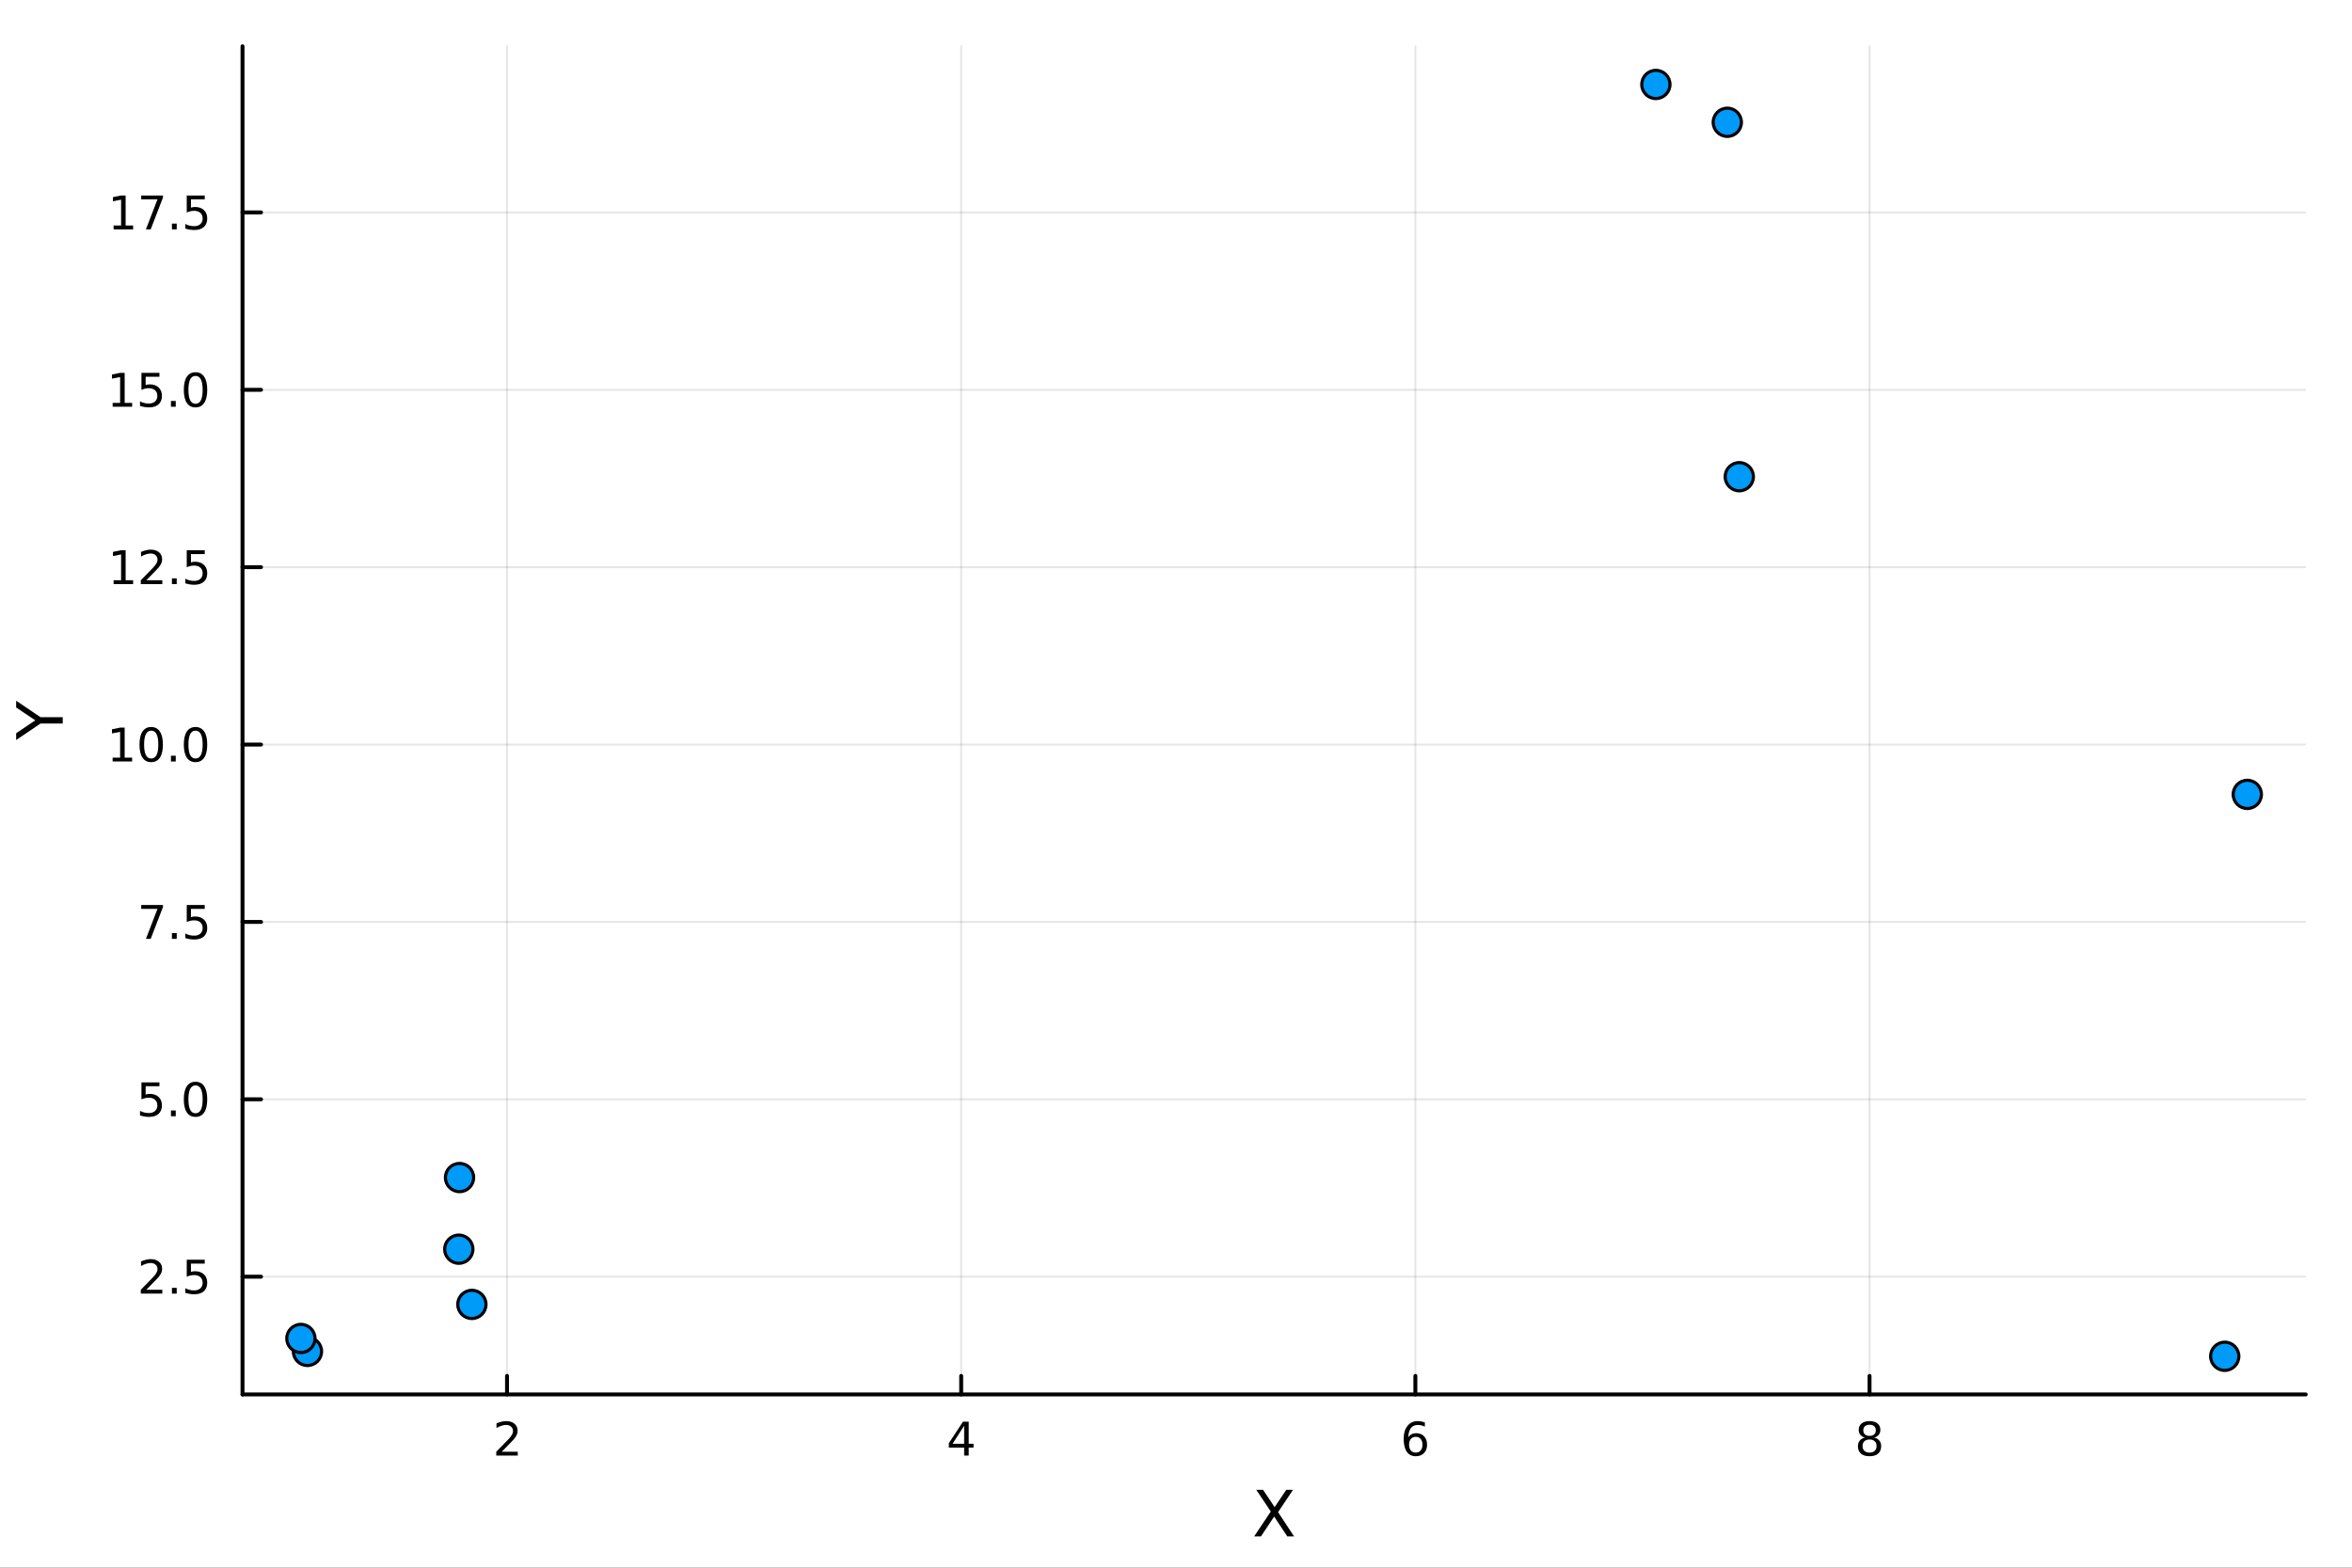 <?xml version="1.0" encoding="utf-8"?>
<svg xmlns="http://www.w3.org/2000/svg" xmlns:xlink="http://www.w3.org/1999/xlink" width="600" height="400" viewBox="0 0 2400 1600">
<rect x="0" y="0" width="2400" height="1600" fill="#333333" stroke="none"/>
<defs>
  <clipPath id="clip480">
    <rect x="0" y="0" width="2400" height="1600"/>
  </clipPath>
</defs>
<path clip-path="url(#clip480)" d="M0 1600 L2400 1600 L2400 0 L0 0  Z" fill="#ffffff" fill-rule="evenodd" fill-opacity="1"/>
<defs>
  <clipPath id="clip481">
    <rect x="480" y="0" width="1681" height="1600"/>
  </clipPath>
</defs>
<path clip-path="url(#clip480)" d="M247.459 1423.18 L2352.76 1423.18 L2352.76 47.244 L247.459 47.244  Z" fill="#ffffff" fill-rule="evenodd" fill-opacity="1"/>
<defs>
  <clipPath id="clip482">
    <rect x="247" y="47" width="2106" height="1377"/>
  </clipPath>
</defs>
<polyline clip-path="url(#clip482)" style="stroke:#000000; stroke-linecap:round; stroke-linejoin:round; stroke-width:2; stroke-opacity:0.1; fill:none" points="517.37,1423.18 517.37,47.244 "/>
<polyline clip-path="url(#clip482)" style="stroke:#000000; stroke-linecap:round; stroke-linejoin:round; stroke-width:2; stroke-opacity:0.1; fill:none" points="980.813,1423.18 980.813,47.244 "/>
<polyline clip-path="url(#clip482)" style="stroke:#000000; stroke-linecap:round; stroke-linejoin:round; stroke-width:2; stroke-opacity:0.1; fill:none" points="1444.26,1423.18 1444.26,47.244 "/>
<polyline clip-path="url(#clip482)" style="stroke:#000000; stroke-linecap:round; stroke-linejoin:round; stroke-width:2; stroke-opacity:0.1; fill:none" points="1907.7,1423.18 1907.7,47.244 "/>
<polyline clip-path="url(#clip480)" style="stroke:#000000; stroke-linecap:round; stroke-linejoin:round; stroke-width:4; stroke-opacity:1; fill:none" points="247.459,1423.18 2352.76,1423.18 "/>
<polyline clip-path="url(#clip480)" style="stroke:#000000; stroke-linecap:round; stroke-linejoin:round; stroke-width:4; stroke-opacity:1; fill:none" points="517.37,1423.18 517.37,1404.28 "/>
<polyline clip-path="url(#clip480)" style="stroke:#000000; stroke-linecap:round; stroke-linejoin:round; stroke-width:4; stroke-opacity:1; fill:none" points="980.813,1423.18 980.813,1404.28 "/>
<polyline clip-path="url(#clip480)" style="stroke:#000000; stroke-linecap:round; stroke-linejoin:round; stroke-width:4; stroke-opacity:1; fill:none" points="1444.26,1423.18 1444.26,1404.28 "/>
<polyline clip-path="url(#clip480)" style="stroke:#000000; stroke-linecap:round; stroke-linejoin:round; stroke-width:4; stroke-opacity:1; fill:none" points="1907.7,1423.18 1907.7,1404.28 "/>
<path clip-path="url(#clip480)" d="M512.023 1481.64 L528.342 1481.64 L528.342 1485.58 L506.398 1485.58 L506.398 1481.64 Q509.06 1478.89 513.643 1474.26 Q518.25 1469.61 519.43 1468.27 Q521.675 1465.74 522.555 1464.01 Q523.458 1462.25 523.458 1460.56 Q523.458 1457.8 521.513 1456.07 Q519.592 1454.33 516.49 1454.33 Q514.291 1454.33 511.838 1455.09 Q509.407 1455.86 506.629 1457.41 L506.629 1452.69 Q509.453 1451.55 511.907 1450.97 Q514.361 1450.39 516.398 1450.39 Q521.768 1450.39 524.962 1453.08 Q528.157 1455.77 528.157 1460.26 Q528.157 1462.39 527.347 1464.31 Q526.56 1466.2 524.453 1468.8 Q523.875 1469.47 520.773 1472.69 Q517.671 1475.88 512.023 1481.64 Z" fill="#000000" fill-rule="nonzero" fill-opacity="1" /><path clip-path="url(#clip480)" d="M983.822 1455.09 L972.017 1473.54 L983.822 1473.54 L983.822 1455.09 M982.595 1451.02 L988.475 1451.02 L988.475 1473.54 L993.406 1473.54 L993.406 1477.43 L988.475 1477.43 L988.475 1485.58 L983.822 1485.58 L983.822 1477.43 L968.22 1477.43 L968.22 1472.92 L982.595 1451.02 Z" fill="#000000" fill-rule="nonzero" fill-opacity="1" /><path clip-path="url(#clip480)" d="M1444.66 1466.44 Q1441.51 1466.44 1439.66 1468.59 Q1437.83 1470.74 1437.83 1474.49 Q1437.83 1478.22 1439.66 1480.39 Q1441.51 1482.55 1444.66 1482.55 Q1447.81 1482.55 1449.64 1480.39 Q1451.49 1478.22 1451.49 1474.49 Q1451.49 1470.74 1449.64 1468.59 Q1447.81 1466.44 1444.66 1466.44 M1453.94 1451.78 L1453.94 1456.04 Q1452.18 1455.21 1450.38 1454.77 Q1448.6 1454.33 1446.84 1454.33 Q1442.21 1454.33 1439.75 1457.45 Q1437.32 1460.58 1436.98 1466.9 Q1438.34 1464.89 1440.4 1463.82 Q1442.46 1462.73 1444.94 1462.73 Q1450.15 1462.73 1453.16 1465.9 Q1456.19 1469.05 1456.19 1474.49 Q1456.19 1479.82 1453.04 1483.03 Q1449.89 1486.25 1444.66 1486.25 Q1438.67 1486.25 1435.49 1481.67 Q1432.32 1477.06 1432.32 1468.33 Q1432.32 1460.14 1436.21 1455.28 Q1440.1 1450.39 1446.65 1450.39 Q1448.41 1450.39 1450.19 1450.74 Q1452 1451.09 1453.94 1451.78 Z" fill="#000000" fill-rule="nonzero" fill-opacity="1" /><path clip-path="url(#clip480)" d="M1907.7 1469.17 Q1904.37 1469.17 1902.44 1470.95 Q1900.55 1472.73 1900.55 1475.86 Q1900.55 1478.98 1902.44 1480.77 Q1904.37 1482.55 1907.7 1482.55 Q1911.03 1482.55 1912.95 1480.77 Q1914.88 1478.96 1914.88 1475.86 Q1914.88 1472.73 1912.95 1470.95 Q1911.06 1469.17 1907.7 1469.17 M1903.02 1467.18 Q1900.01 1466.44 1898.32 1464.38 Q1896.66 1462.32 1896.66 1459.35 Q1896.66 1455.21 1899.6 1452.8 Q1902.56 1450.39 1907.7 1450.39 Q1912.86 1450.39 1915.8 1452.8 Q1918.74 1455.21 1918.74 1459.35 Q1918.74 1462.32 1917.05 1464.38 Q1915.38 1466.44 1912.4 1467.18 Q1915.78 1467.96 1917.65 1470.26 Q1919.55 1472.55 1919.55 1475.86 Q1919.55 1480.88 1916.47 1483.57 Q1913.42 1486.25 1907.7 1486.25 Q1901.98 1486.25 1898.9 1483.57 Q1895.85 1480.88 1895.85 1475.86 Q1895.85 1472.55 1897.75 1470.26 Q1899.64 1467.96 1903.02 1467.18 M1901.31 1459.79 Q1901.31 1462.48 1902.98 1463.98 Q1904.67 1465.49 1907.7 1465.49 Q1910.71 1465.49 1912.4 1463.98 Q1914.11 1462.48 1914.11 1459.79 Q1914.11 1457.11 1912.4 1455.6 Q1910.71 1454.1 1907.7 1454.1 Q1904.67 1454.1 1902.98 1455.6 Q1901.31 1457.11 1901.31 1459.79 Z" fill="#000000" fill-rule="nonzero" fill-opacity="1" /><path clip-path="url(#clip480)" d="M1281.93 1520.52 L1288.84 1520.52 L1300.65 1538.19 L1312.52 1520.52 L1319.43 1520.52 L1304.15 1543.34 L1320.45 1568.04 L1313.54 1568.04 L1300.17 1547.83 L1286.71 1568.04 L1279.77 1568.04 L1296.73 1542.68 L1281.93 1520.52 Z" fill="#000000" fill-rule="nonzero" fill-opacity="1" /><polyline clip-path="url(#clip482)" style="stroke:#000000; stroke-linecap:round; stroke-linejoin:round; stroke-width:2; stroke-opacity:0.1; fill:none" points="247.459,1303 2352.76,1303 "/>
<polyline clip-path="url(#clip482)" style="stroke:#000000; stroke-linecap:round; stroke-linejoin:round; stroke-width:2; stroke-opacity:0.1; fill:none" points="247.459,1121.96 2352.76,1121.96 "/>
<polyline clip-path="url(#clip482)" style="stroke:#000000; stroke-linecap:round; stroke-linejoin:round; stroke-width:2; stroke-opacity:0.1; fill:none" points="247.459,940.934 2352.76,940.934 "/>
<polyline clip-path="url(#clip482)" style="stroke:#000000; stroke-linecap:round; stroke-linejoin:round; stroke-width:2; stroke-opacity:0.1; fill:none" points="247.459,759.904 2352.76,759.904 "/>
<polyline clip-path="url(#clip482)" style="stroke:#000000; stroke-linecap:round; stroke-linejoin:round; stroke-width:2; stroke-opacity:0.1; fill:none" points="247.459,578.873 2352.76,578.873 "/>
<polyline clip-path="url(#clip482)" style="stroke:#000000; stroke-linecap:round; stroke-linejoin:round; stroke-width:2; stroke-opacity:0.1; fill:none" points="247.459,397.842 2352.76,397.842 "/>
<polyline clip-path="url(#clip482)" style="stroke:#000000; stroke-linecap:round; stroke-linejoin:round; stroke-width:2; stroke-opacity:0.1; fill:none" points="247.459,216.812 2352.76,216.812 "/>
<polyline clip-path="url(#clip480)" style="stroke:#000000; stroke-linecap:round; stroke-linejoin:round; stroke-width:4; stroke-opacity:1; fill:none" points="247.459,1423.18 247.459,47.244 "/>
<polyline clip-path="url(#clip480)" style="stroke:#000000; stroke-linecap:round; stroke-linejoin:round; stroke-width:4; stroke-opacity:1; fill:none" points="247.459,1303 266.356,1303 "/>
<polyline clip-path="url(#clip480)" style="stroke:#000000; stroke-linecap:round; stroke-linejoin:round; stroke-width:4; stroke-opacity:1; fill:none" points="247.459,1121.96 266.356,1121.96 "/>
<polyline clip-path="url(#clip480)" style="stroke:#000000; stroke-linecap:round; stroke-linejoin:round; stroke-width:4; stroke-opacity:1; fill:none" points="247.459,940.934 266.356,940.934 "/>
<polyline clip-path="url(#clip480)" style="stroke:#000000; stroke-linecap:round; stroke-linejoin:round; stroke-width:4; stroke-opacity:1; fill:none" points="247.459,759.904 266.356,759.904 "/>
<polyline clip-path="url(#clip480)" style="stroke:#000000; stroke-linecap:round; stroke-linejoin:round; stroke-width:4; stroke-opacity:1; fill:none" points="247.459,578.873 266.356,578.873 "/>
<polyline clip-path="url(#clip480)" style="stroke:#000000; stroke-linecap:round; stroke-linejoin:round; stroke-width:4; stroke-opacity:1; fill:none" points="247.459,397.842 266.356,397.842 "/>
<polyline clip-path="url(#clip480)" style="stroke:#000000; stroke-linecap:round; stroke-linejoin:round; stroke-width:4; stroke-opacity:1; fill:none" points="247.459,216.812 266.356,216.812 "/>
<path clip-path="url(#clip480)" d="M149.306 1316.34 L165.626 1316.34 L165.626 1320.28 L143.681 1320.28 L143.681 1316.34 Q146.343 1313.59 150.927 1308.96 Q155.533 1304.3 156.714 1302.96 Q158.959 1300.44 159.839 1298.7 Q160.741 1296.94 160.741 1295.25 Q160.741 1292.5 158.797 1290.76 Q156.876 1289.03 153.774 1289.03 Q151.575 1289.03 149.121 1289.79 Q146.691 1290.55 143.913 1292.1 L143.913 1287.38 Q146.737 1286.25 149.191 1285.67 Q151.644 1285.09 153.681 1285.09 Q159.052 1285.09 162.246 1287.78 Q165.44 1290.46 165.44 1294.95 Q165.44 1297.08 164.63 1299 Q163.843 1300.9 161.737 1303.49 Q161.158 1304.16 158.056 1307.38 Q154.954 1310.58 149.306 1316.34 Z" fill="#000000" fill-rule="nonzero" fill-opacity="1" /><path clip-path="url(#clip480)" d="M175.44 1314.4 L180.325 1314.4 L180.325 1320.28 L175.44 1320.28 L175.44 1314.4 Z" fill="#000000" fill-rule="nonzero" fill-opacity="1" /><path clip-path="url(#clip480)" d="M190.556 1285.72 L208.912 1285.72 L208.912 1289.65 L194.838 1289.65 L194.838 1298.12 Q195.857 1297.78 196.875 1297.61 Q197.894 1297.43 198.912 1297.43 Q204.699 1297.43 208.079 1300.6 Q211.459 1303.77 211.459 1309.19 Q211.459 1314.77 207.987 1317.87 Q204.514 1320.95 198.195 1320.95 Q196.019 1320.95 193.75 1320.58 Q191.505 1320.21 189.098 1319.47 L189.098 1314.77 Q191.181 1315.9 193.403 1316.46 Q195.625 1317.01 198.102 1317.01 Q202.107 1317.01 204.445 1314.91 Q206.783 1312.8 206.783 1309.19 Q206.783 1305.58 204.445 1303.47 Q202.107 1301.36 198.102 1301.36 Q196.227 1301.36 194.352 1301.78 Q192.5 1302.2 190.556 1303.08 L190.556 1285.72 Z" fill="#000000" fill-rule="nonzero" fill-opacity="1" /><path clip-path="url(#clip480)" d="M144.329 1104.68 L162.686 1104.68 L162.686 1108.62 L148.612 1108.62 L148.612 1117.09 Q149.63 1116.74 150.649 1116.58 Q151.667 1116.4 152.686 1116.4 Q158.473 1116.4 161.852 1119.57 Q165.232 1122.74 165.232 1128.16 Q165.232 1133.74 161.76 1136.84 Q158.288 1139.92 151.968 1139.92 Q149.792 1139.92 147.524 1139.55 Q145.279 1139.18 142.871 1138.43 L142.871 1133.74 Q144.954 1134.87 147.177 1135.43 Q149.399 1135.98 151.876 1135.98 Q155.88 1135.98 158.218 1133.87 Q160.556 1131.77 160.556 1128.16 Q160.556 1124.55 158.218 1122.44 Q155.88 1120.33 151.876 1120.33 Q150.001 1120.33 148.126 1120.75 Q146.274 1121.17 144.329 1122.05 L144.329 1104.68 Z" fill="#000000" fill-rule="nonzero" fill-opacity="1" /><path clip-path="url(#clip480)" d="M174.445 1133.37 L179.329 1133.37 L179.329 1139.24 L174.445 1139.24 L174.445 1133.37 Z" fill="#000000" fill-rule="nonzero" fill-opacity="1" /><path clip-path="url(#clip480)" d="M199.514 1107.76 Q195.903 1107.76 194.075 1111.33 Q192.269 1114.87 192.269 1122 Q192.269 1129.11 194.075 1132.67 Q195.903 1136.21 199.514 1136.21 Q203.149 1136.21 204.954 1132.67 Q206.783 1129.11 206.783 1122 Q206.783 1114.87 204.954 1111.33 Q203.149 1107.76 199.514 1107.76 M199.514 1104.06 Q205.324 1104.06 208.38 1108.67 Q211.459 1113.25 211.459 1122 Q211.459 1130.73 208.38 1135.33 Q205.324 1139.92 199.514 1139.92 Q193.704 1139.92 190.625 1135.33 Q187.57 1130.73 187.57 1122 Q187.57 1113.25 190.625 1108.67 Q193.704 1104.06 199.514 1104.06 Z" fill="#000000" fill-rule="nonzero" fill-opacity="1" /><path clip-path="url(#clip480)" d="M144.098 923.654 L166.32 923.654 L166.32 925.645 L153.774 958.214 L148.89 958.214 L160.695 927.589 L144.098 927.589 L144.098 923.654 Z" fill="#000000" fill-rule="nonzero" fill-opacity="1" /><path clip-path="url(#clip480)" d="M175.44 952.335 L180.325 952.335 L180.325 958.214 L175.44 958.214 L175.44 952.335 Z" fill="#000000" fill-rule="nonzero" fill-opacity="1" /><path clip-path="url(#clip480)" d="M190.556 923.654 L208.912 923.654 L208.912 927.589 L194.838 927.589 L194.838 936.061 Q195.857 935.714 196.875 935.552 Q197.894 935.367 198.912 935.367 Q204.699 935.367 208.079 938.538 Q211.459 941.71 211.459 947.126 Q211.459 952.705 207.987 955.807 Q204.514 958.885 198.195 958.885 Q196.019 958.885 193.75 958.515 Q191.505 958.145 189.098 957.404 L189.098 952.705 Q191.181 953.839 193.403 954.395 Q195.625 954.95 198.102 954.95 Q202.107 954.95 204.445 952.844 Q206.783 950.737 206.783 947.126 Q206.783 943.515 204.445 941.409 Q202.107 939.302 198.102 939.302 Q196.227 939.302 194.352 939.719 Q192.5 940.136 190.556 941.015 L190.556 923.654 Z" fill="#000000" fill-rule="nonzero" fill-opacity="1" /><path clip-path="url(#clip480)" d="M114.931 773.248 L122.57 773.248 L122.57 746.883 L114.26 748.549 L114.26 744.29 L122.524 742.624 L127.2 742.624 L127.2 773.248 L134.839 773.248 L134.839 777.184 L114.931 777.184 L114.931 773.248 Z" fill="#000000" fill-rule="nonzero" fill-opacity="1" /><path clip-path="url(#clip480)" d="M154.283 745.702 Q150.672 745.702 148.843 749.267 Q147.038 752.809 147.038 759.938 Q147.038 767.045 148.843 770.609 Q150.672 774.151 154.283 774.151 Q157.917 774.151 159.723 770.609 Q161.552 767.045 161.552 759.938 Q161.552 752.809 159.723 749.267 Q157.917 745.702 154.283 745.702 M154.283 741.999 Q160.093 741.999 163.149 746.605 Q166.227 751.188 166.227 759.938 Q166.227 768.665 163.149 773.271 Q160.093 777.855 154.283 777.855 Q148.473 777.855 145.394 773.271 Q142.339 768.665 142.339 759.938 Q142.339 751.188 145.394 746.605 Q148.473 741.999 154.283 741.999 Z" fill="#000000" fill-rule="nonzero" fill-opacity="1" /><path clip-path="url(#clip480)" d="M174.445 771.304 L179.329 771.304 L179.329 777.184 L174.445 777.184 L174.445 771.304 Z" fill="#000000" fill-rule="nonzero" fill-opacity="1" /><path clip-path="url(#clip480)" d="M199.514 745.702 Q195.903 745.702 194.075 749.267 Q192.269 752.809 192.269 759.938 Q192.269 767.045 194.075 770.609 Q195.903 774.151 199.514 774.151 Q203.149 774.151 204.954 770.609 Q206.783 767.045 206.783 759.938 Q206.783 752.809 204.954 749.267 Q203.149 745.702 199.514 745.702 M199.514 741.999 Q205.324 741.999 208.38 746.605 Q211.459 751.188 211.459 759.938 Q211.459 768.665 208.38 773.271 Q205.324 777.855 199.514 777.855 Q193.704 777.855 190.625 773.271 Q187.57 768.665 187.57 759.938 Q187.57 751.188 190.625 746.605 Q193.704 741.999 199.514 741.999 Z" fill="#000000" fill-rule="nonzero" fill-opacity="1" /><path clip-path="url(#clip480)" d="M115.927 592.218 L123.566 592.218 L123.566 565.852 L115.256 567.519 L115.256 563.26 L123.519 561.593 L128.195 561.593 L128.195 592.218 L135.834 592.218 L135.834 596.153 L115.927 596.153 L115.927 592.218 Z" fill="#000000" fill-rule="nonzero" fill-opacity="1" /><path clip-path="url(#clip480)" d="M149.306 592.218 L165.626 592.218 L165.626 596.153 L143.681 596.153 L143.681 592.218 Q146.343 589.463 150.927 584.833 Q155.533 580.181 156.714 578.838 Q158.959 576.315 159.839 574.579 Q160.741 572.82 160.741 571.13 Q160.741 568.375 158.797 566.639 Q156.876 564.903 153.774 564.903 Q151.575 564.903 149.121 565.667 Q146.691 566.431 143.913 567.982 L143.913 563.26 Q146.737 562.125 149.191 561.547 Q151.644 560.968 153.681 560.968 Q159.052 560.968 162.246 563.653 Q165.44 566.338 165.44 570.829 Q165.44 572.959 164.63 574.88 Q163.843 576.778 161.737 579.371 Q161.158 580.042 158.056 583.259 Q154.954 586.454 149.306 592.218 Z" fill="#000000" fill-rule="nonzero" fill-opacity="1" /><path clip-path="url(#clip480)" d="M175.44 590.273 L180.325 590.273 L180.325 596.153 L175.44 596.153 L175.44 590.273 Z" fill="#000000" fill-rule="nonzero" fill-opacity="1" /><path clip-path="url(#clip480)" d="M190.556 561.593 L208.912 561.593 L208.912 565.528 L194.838 565.528 L194.838 574 Q195.857 573.653 196.875 573.491 Q197.894 573.306 198.912 573.306 Q204.699 573.306 208.079 576.477 Q211.459 579.648 211.459 585.065 Q211.459 590.644 207.987 593.745 Q204.514 596.824 198.195 596.824 Q196.019 596.824 193.75 596.454 Q191.505 596.083 189.098 595.343 L189.098 590.644 Q191.181 591.778 193.403 592.333 Q195.625 592.889 198.102 592.889 Q202.107 592.889 204.445 590.783 Q206.783 588.676 206.783 585.065 Q206.783 581.454 204.445 579.347 Q202.107 577.241 198.102 577.241 Q196.227 577.241 194.352 577.658 Q192.5 578.074 190.556 578.954 L190.556 561.593 Z" fill="#000000" fill-rule="nonzero" fill-opacity="1" /><path clip-path="url(#clip480)" d="M114.931 411.187 L122.57 411.187 L122.57 384.821 L114.26 386.488 L114.26 382.229 L122.524 380.562 L127.2 380.562 L127.2 411.187 L134.839 411.187 L134.839 415.122 L114.931 415.122 L114.931 411.187 Z" fill="#000000" fill-rule="nonzero" fill-opacity="1" /><path clip-path="url(#clip480)" d="M144.329 380.562 L162.686 380.562 L162.686 384.497 L148.612 384.497 L148.612 392.97 Q149.63 392.622 150.649 392.46 Q151.667 392.275 152.686 392.275 Q158.473 392.275 161.852 395.446 Q165.232 398.618 165.232 404.034 Q165.232 409.613 161.76 412.715 Q158.288 415.794 151.968 415.794 Q149.792 415.794 147.524 415.423 Q145.279 415.053 142.871 414.312 L142.871 409.613 Q144.954 410.747 147.177 411.303 Q149.399 411.858 151.876 411.858 Q155.88 411.858 158.218 409.752 Q160.556 407.645 160.556 404.034 Q160.556 400.423 158.218 398.317 Q155.88 396.21 151.876 396.21 Q150.001 396.21 148.126 396.627 Q146.274 397.044 144.329 397.923 L144.329 380.562 Z" fill="#000000" fill-rule="nonzero" fill-opacity="1" /><path clip-path="url(#clip480)" d="M174.445 409.243 L179.329 409.243 L179.329 415.122 L174.445 415.122 L174.445 409.243 Z" fill="#000000" fill-rule="nonzero" fill-opacity="1" /><path clip-path="url(#clip480)" d="M199.514 383.641 Q195.903 383.641 194.075 387.206 Q192.269 390.747 192.269 397.877 Q192.269 404.983 194.075 408.548 Q195.903 412.09 199.514 412.09 Q203.149 412.09 204.954 408.548 Q206.783 404.983 206.783 397.877 Q206.783 390.747 204.954 387.206 Q203.149 383.641 199.514 383.641 M199.514 379.937 Q205.324 379.937 208.38 384.544 Q211.459 389.127 211.459 397.877 Q211.459 406.604 208.38 411.21 Q205.324 415.794 199.514 415.794 Q193.704 415.794 190.625 411.21 Q187.57 406.604 187.57 397.877 Q187.57 389.127 190.625 384.544 Q193.704 379.937 199.514 379.937 Z" fill="#000000" fill-rule="nonzero" fill-opacity="1" /><path clip-path="url(#clip480)" d="M115.927 230.156 L123.566 230.156 L123.566 203.791 L115.256 205.457 L115.256 201.198 L123.519 199.532 L128.195 199.532 L128.195 230.156 L135.834 230.156 L135.834 234.092 L115.927 234.092 L115.927 230.156 Z" fill="#000000" fill-rule="nonzero" fill-opacity="1" /><path clip-path="url(#clip480)" d="M144.098 199.532 L166.32 199.532 L166.32 201.522 L153.774 234.092 L148.89 234.092 L160.695 203.467 L144.098 203.467 L144.098 199.532 Z" fill="#000000" fill-rule="nonzero" fill-opacity="1" /><path clip-path="url(#clip480)" d="M175.44 228.212 L180.325 228.212 L180.325 234.092 L175.44 234.092 L175.44 228.212 Z" fill="#000000" fill-rule="nonzero" fill-opacity="1" /><path clip-path="url(#clip480)" d="M190.556 199.532 L208.912 199.532 L208.912 203.467 L194.838 203.467 L194.838 211.939 Q195.857 211.592 196.875 211.43 Q197.894 211.244 198.912 211.244 Q204.699 211.244 208.079 214.416 Q211.459 217.587 211.459 223.004 Q211.459 228.582 207.987 231.684 Q204.514 234.763 198.195 234.763 Q196.019 234.763 193.75 234.393 Q191.505 234.022 189.098 233.281 L189.098 228.582 Q191.181 229.717 193.403 230.272 Q195.625 230.828 198.102 230.828 Q202.107 230.828 204.445 228.721 Q206.783 226.615 206.783 223.004 Q206.783 219.393 204.445 217.286 Q202.107 215.18 198.102 215.18 Q196.227 215.18 194.352 215.596 Q192.5 216.013 190.556 216.893 L190.556 199.532 Z" fill="#000000" fill-rule="nonzero" fill-opacity="1" /><path clip-path="url(#clip480)" d="M16.484 755.248 L16.484 748.341 L36.027 735.164 L16.484 722.083 L16.484 715.176 L41.374 731.981 L64.004 731.981 L64.004 738.443 L41.374 738.443 L16.484 755.248 Z" fill="#000000" fill-rule="nonzero" fill-opacity="1" /><circle clip-path="url(#clip482)" cx="468.174" cy="1274.94" r="14.4" fill="#009af9" fill-rule="evenodd" fill-opacity="1" stroke="#000000" stroke-opacity="1" stroke-width="3.2"/>
<circle clip-path="url(#clip482)" cx="313.732" cy="1379.27" r="14.4" fill="#009af9" fill-rule="evenodd" fill-opacity="1" stroke="#000000" stroke-opacity="1" stroke-width="3.2"/>
<circle clip-path="url(#clip482)" cx="307.043" cy="1366.05" r="14.4" fill="#009af9" fill-rule="evenodd" fill-opacity="1" stroke="#000000" stroke-opacity="1" stroke-width="3.2"/>
<circle clip-path="url(#clip482)" cx="468.919" cy="1201.82" r="14.4" fill="#009af9" fill-rule="evenodd" fill-opacity="1" stroke="#000000" stroke-opacity="1" stroke-width="3.2"/>
<circle clip-path="url(#clip482)" cx="481.507" cy="1331.3" r="14.4" fill="#009af9" fill-rule="evenodd" fill-opacity="1" stroke="#000000" stroke-opacity="1" stroke-width="3.2"/>
<circle clip-path="url(#clip482)" cx="2293.17" cy="810.76" r="14.4" fill="#009af9" fill-rule="evenodd" fill-opacity="1" stroke="#000000" stroke-opacity="1" stroke-width="3.2"/>
<circle clip-path="url(#clip482)" cx="1762.55" cy="124.8" r="14.4" fill="#009af9" fill-rule="evenodd" fill-opacity="1" stroke="#000000" stroke-opacity="1" stroke-width="3.2"/>
<circle clip-path="url(#clip482)" cx="2270.13" cy="1384.24" r="14.4" fill="#009af9" fill-rule="evenodd" fill-opacity="1" stroke="#000000" stroke-opacity="1" stroke-width="3.2"/>
<circle clip-path="url(#clip482)" cx="1774.78" cy="486.535" r="14.4" fill="#009af9" fill-rule="evenodd" fill-opacity="1" stroke="#000000" stroke-opacity="1" stroke-width="3.2"/>
<circle clip-path="url(#clip482)" cx="1689.66" cy="86.186" r="14.4" fill="#009af9" fill-rule="evenodd" fill-opacity="1" stroke="#000000" stroke-opacity="1" stroke-width="3.2"/>
</svg>

